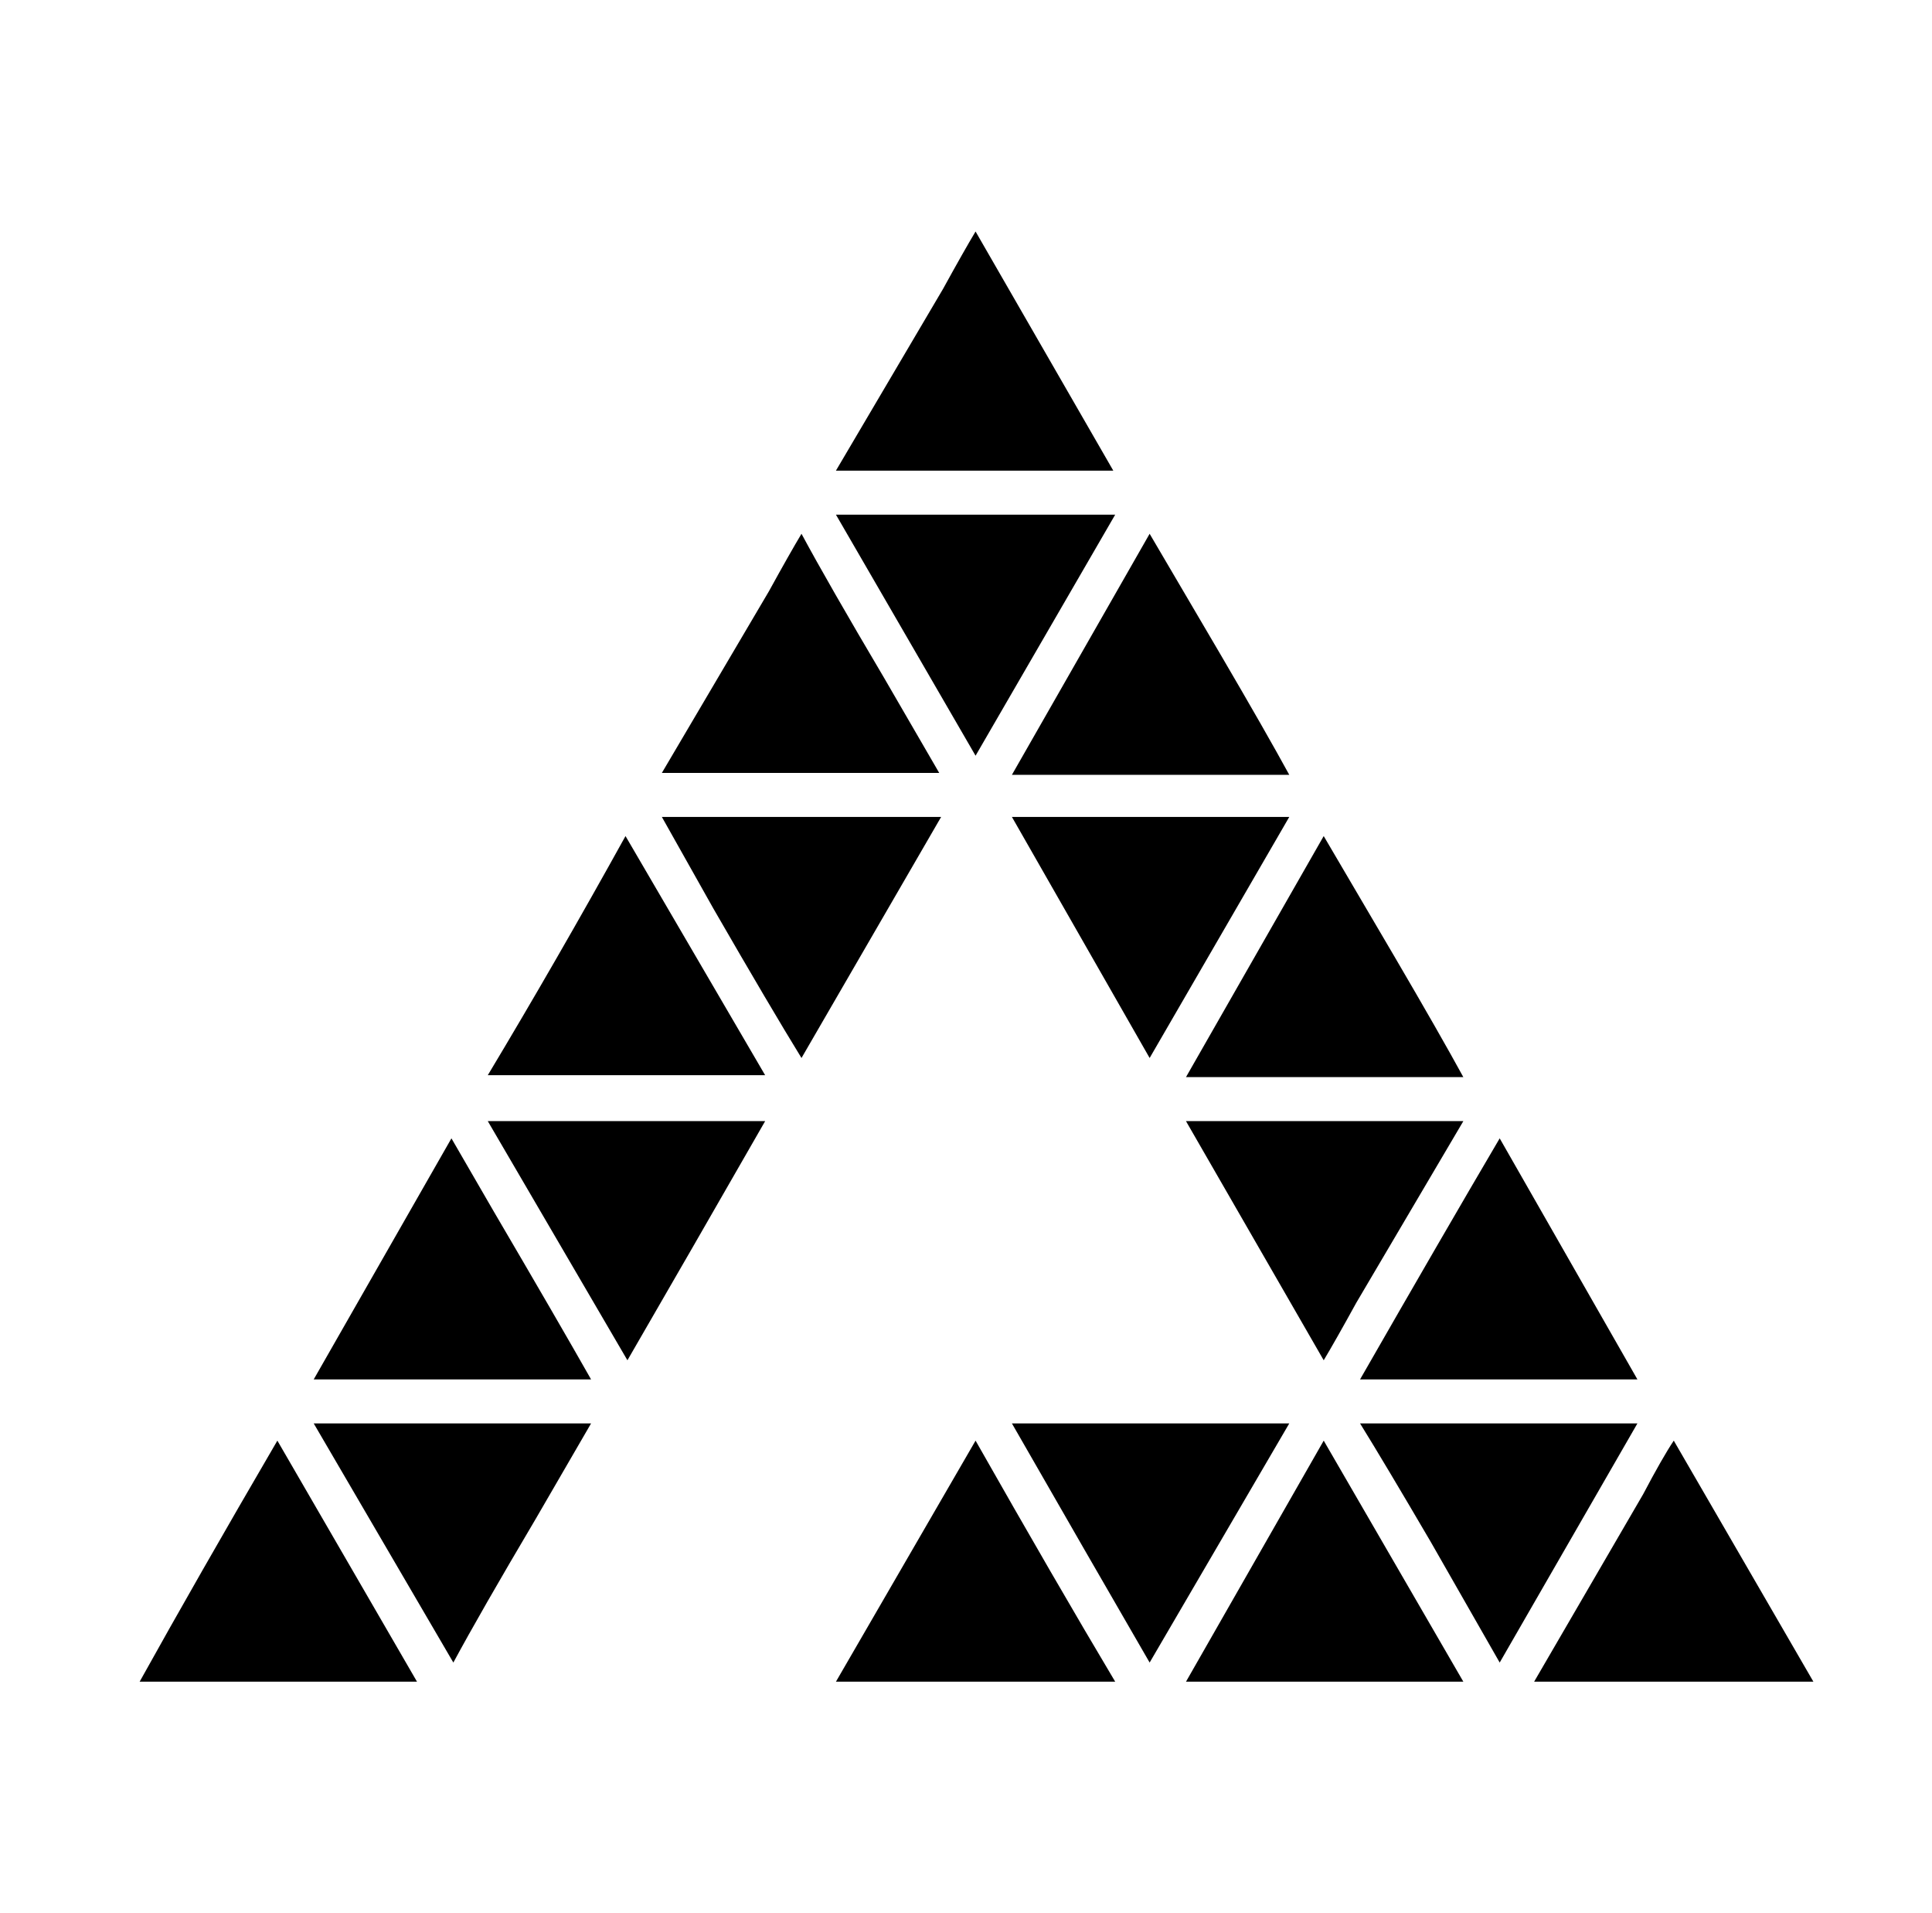 <svg xmlns="http://www.w3.org/2000/svg" viewBox="-10 0 1010 1000"><path d="M245 562h145l-73-125q-36 65-72 125zm510 1q-12-22-36-63l-37-63-72 126zM336 427l27 48q30 52 46 78l73-126zm255 126 73-126H519zm255 168-24-42-48-84q-30 51-73 126zm-692 0h145q-17-30-51-88l-22-38zm419-452H427l73 126zM427 879h146q-31-52-73-126zm-364 0h145l-73-126q-42 72-72 126zm547 0h145l-73-126zm255-126q-6 9-16 28l-57 98h146zM500 121q-6 10-17 30l-56 95h145zM227 869q14-26 43-75l29-50H154zm292-125q39 68 72 125l73-125zm182 0q13 21 37 62l36 63 72-125zm-37-339q-12-22-36-63l-37-63-72 126zM409 279q-6 10-17 30l-56 95h145l-29-50q-29-49-43-75zm-91 432q33-57 72-125H245zm364 0q6-10 17-30l56-95H610z"/></svg>